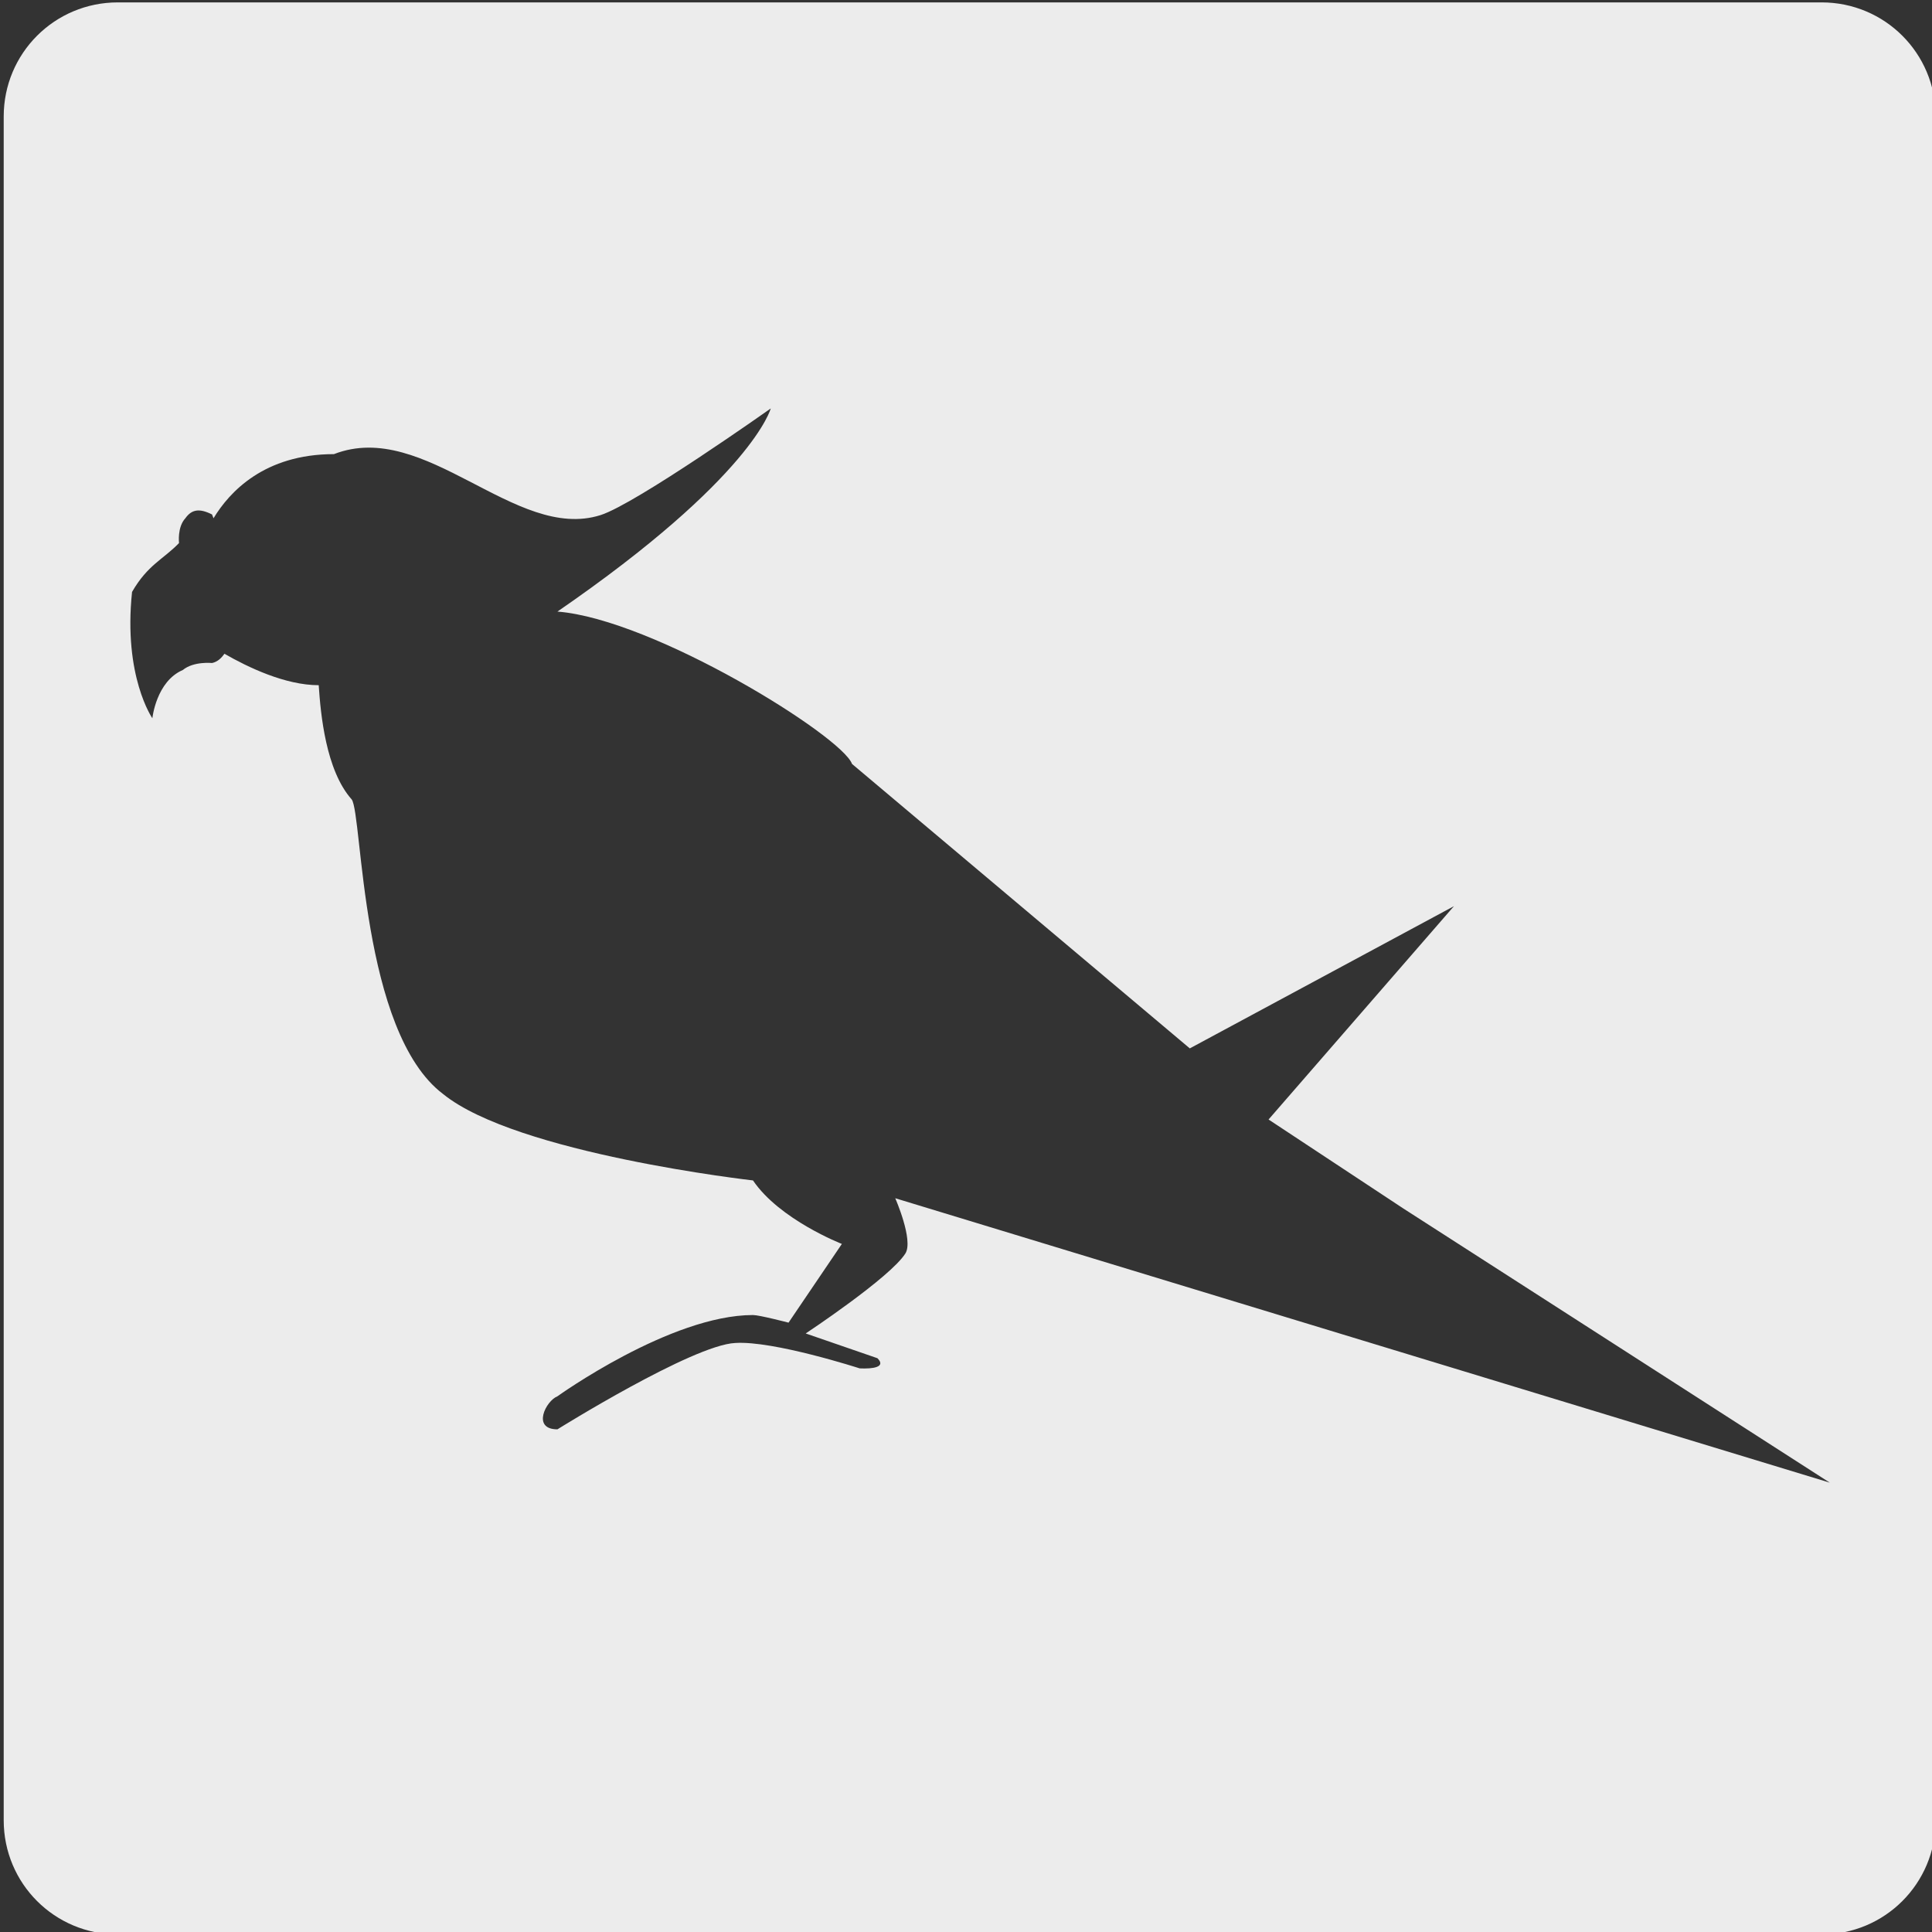 <?xml version="1.0" encoding="UTF-8" standalone="no"?>
<svg
   xmlns:dc="http://purl.org/dc/elements/1.1/"
   xmlns:cc="http://creativecommons.org/ns#"
   xmlns:rdf="http://www.w3.org/1999/02/22-rdf-syntax-ns#"
   xmlns:svg="http://www.w3.org/2000/svg"
   xmlns="http://www.w3.org/2000/svg"
   id="svg4891"
   version="1.1"
   viewBox="0 0 67.733 67.733"
   height="84.667mm"
   width="84.667mm">
  <rect x="0" y="0" width="67.733" height="67.733" fill="#333333" stroke="none"/>
  <defs
     id="defs4885" />
  <g
     transform="translate(-61.148,-35.566)"
     id="layer1">
    <path
       id="rect29-4-6"
       d="m 65.278,35.65 c -2.216,0 -4,1.784 -4,4 v 59.733 c 0,2.216 1.784,4 4,4 h 59.733 c 2.216,0 4,-1.784 4,-4 V 39.65 c 0,-2.216 -1.784,-4 -4,-4 z m 22.892,14.234 c 0,0 -0.623,2.404 -7.479,7.123 3.383,0.267 9.972,4.363 10.328,5.342 l 11.842,9.972 9.26,-4.986 -6.499,7.479 4.719,3.116 14.958,9.616 -32.765,-9.972 c 0,0 0.646,1.469 0.356,1.936 -0.534,0.846 -3.495,2.805 -3.495,2.805 l 2.515,0.868 c 0.312,0.312 -0.156,0.379 -0.623,0.356 0,0 -3.027,-0.979 -4.363,-0.89 -1.491,0.067 -6.233,3.027 -6.233,3.027 -0.913,0 -0.401,-1.002 0,-1.158 0,0 3.962,-2.849 6.856,-2.849 0.223,0 1.246,0.267 1.246,0.267 l 1.87,-2.76 c 0,0 -2.181,-0.846 -3.116,-2.226 0,0 -8.28,-0.935 -10.862,-3.027 -2.894,-2.181 -2.827,-9.794 -3.205,-10.328 -0.913,-1.024 -1.091,-3.005 -1.158,-4.007 -1.176,0 -2.49,-0.633 -3.306,-1.103 -0.1,0.146 -0.24,0.286 -0.434,0.325 0,0 -0.646,-0.067 -1.024,0.245 -0.935,0.401 -1.068,1.692 -1.068,1.692 0,0 -1.024,-1.469 -0.712,-4.429 0.549,-0.954 1.098,-1.143 1.647,-1.714 0,0 -0.067,-0.557 0.222,-0.869 0.223,-0.312 0.49,-0.356 0.935,-0.133 0,0 0.032,0.085 0.052,0.134 0.557,-0.922 1.78,-2.249 4.222,-2.249 3.205,-1.247 6.36,3.089 9.349,2.137 1.244,-0.397 5.966,-3.739 5.966,-3.739 z"
       style="fill:#ececec;stroke-width:0.212" />
  </g>
</svg>
